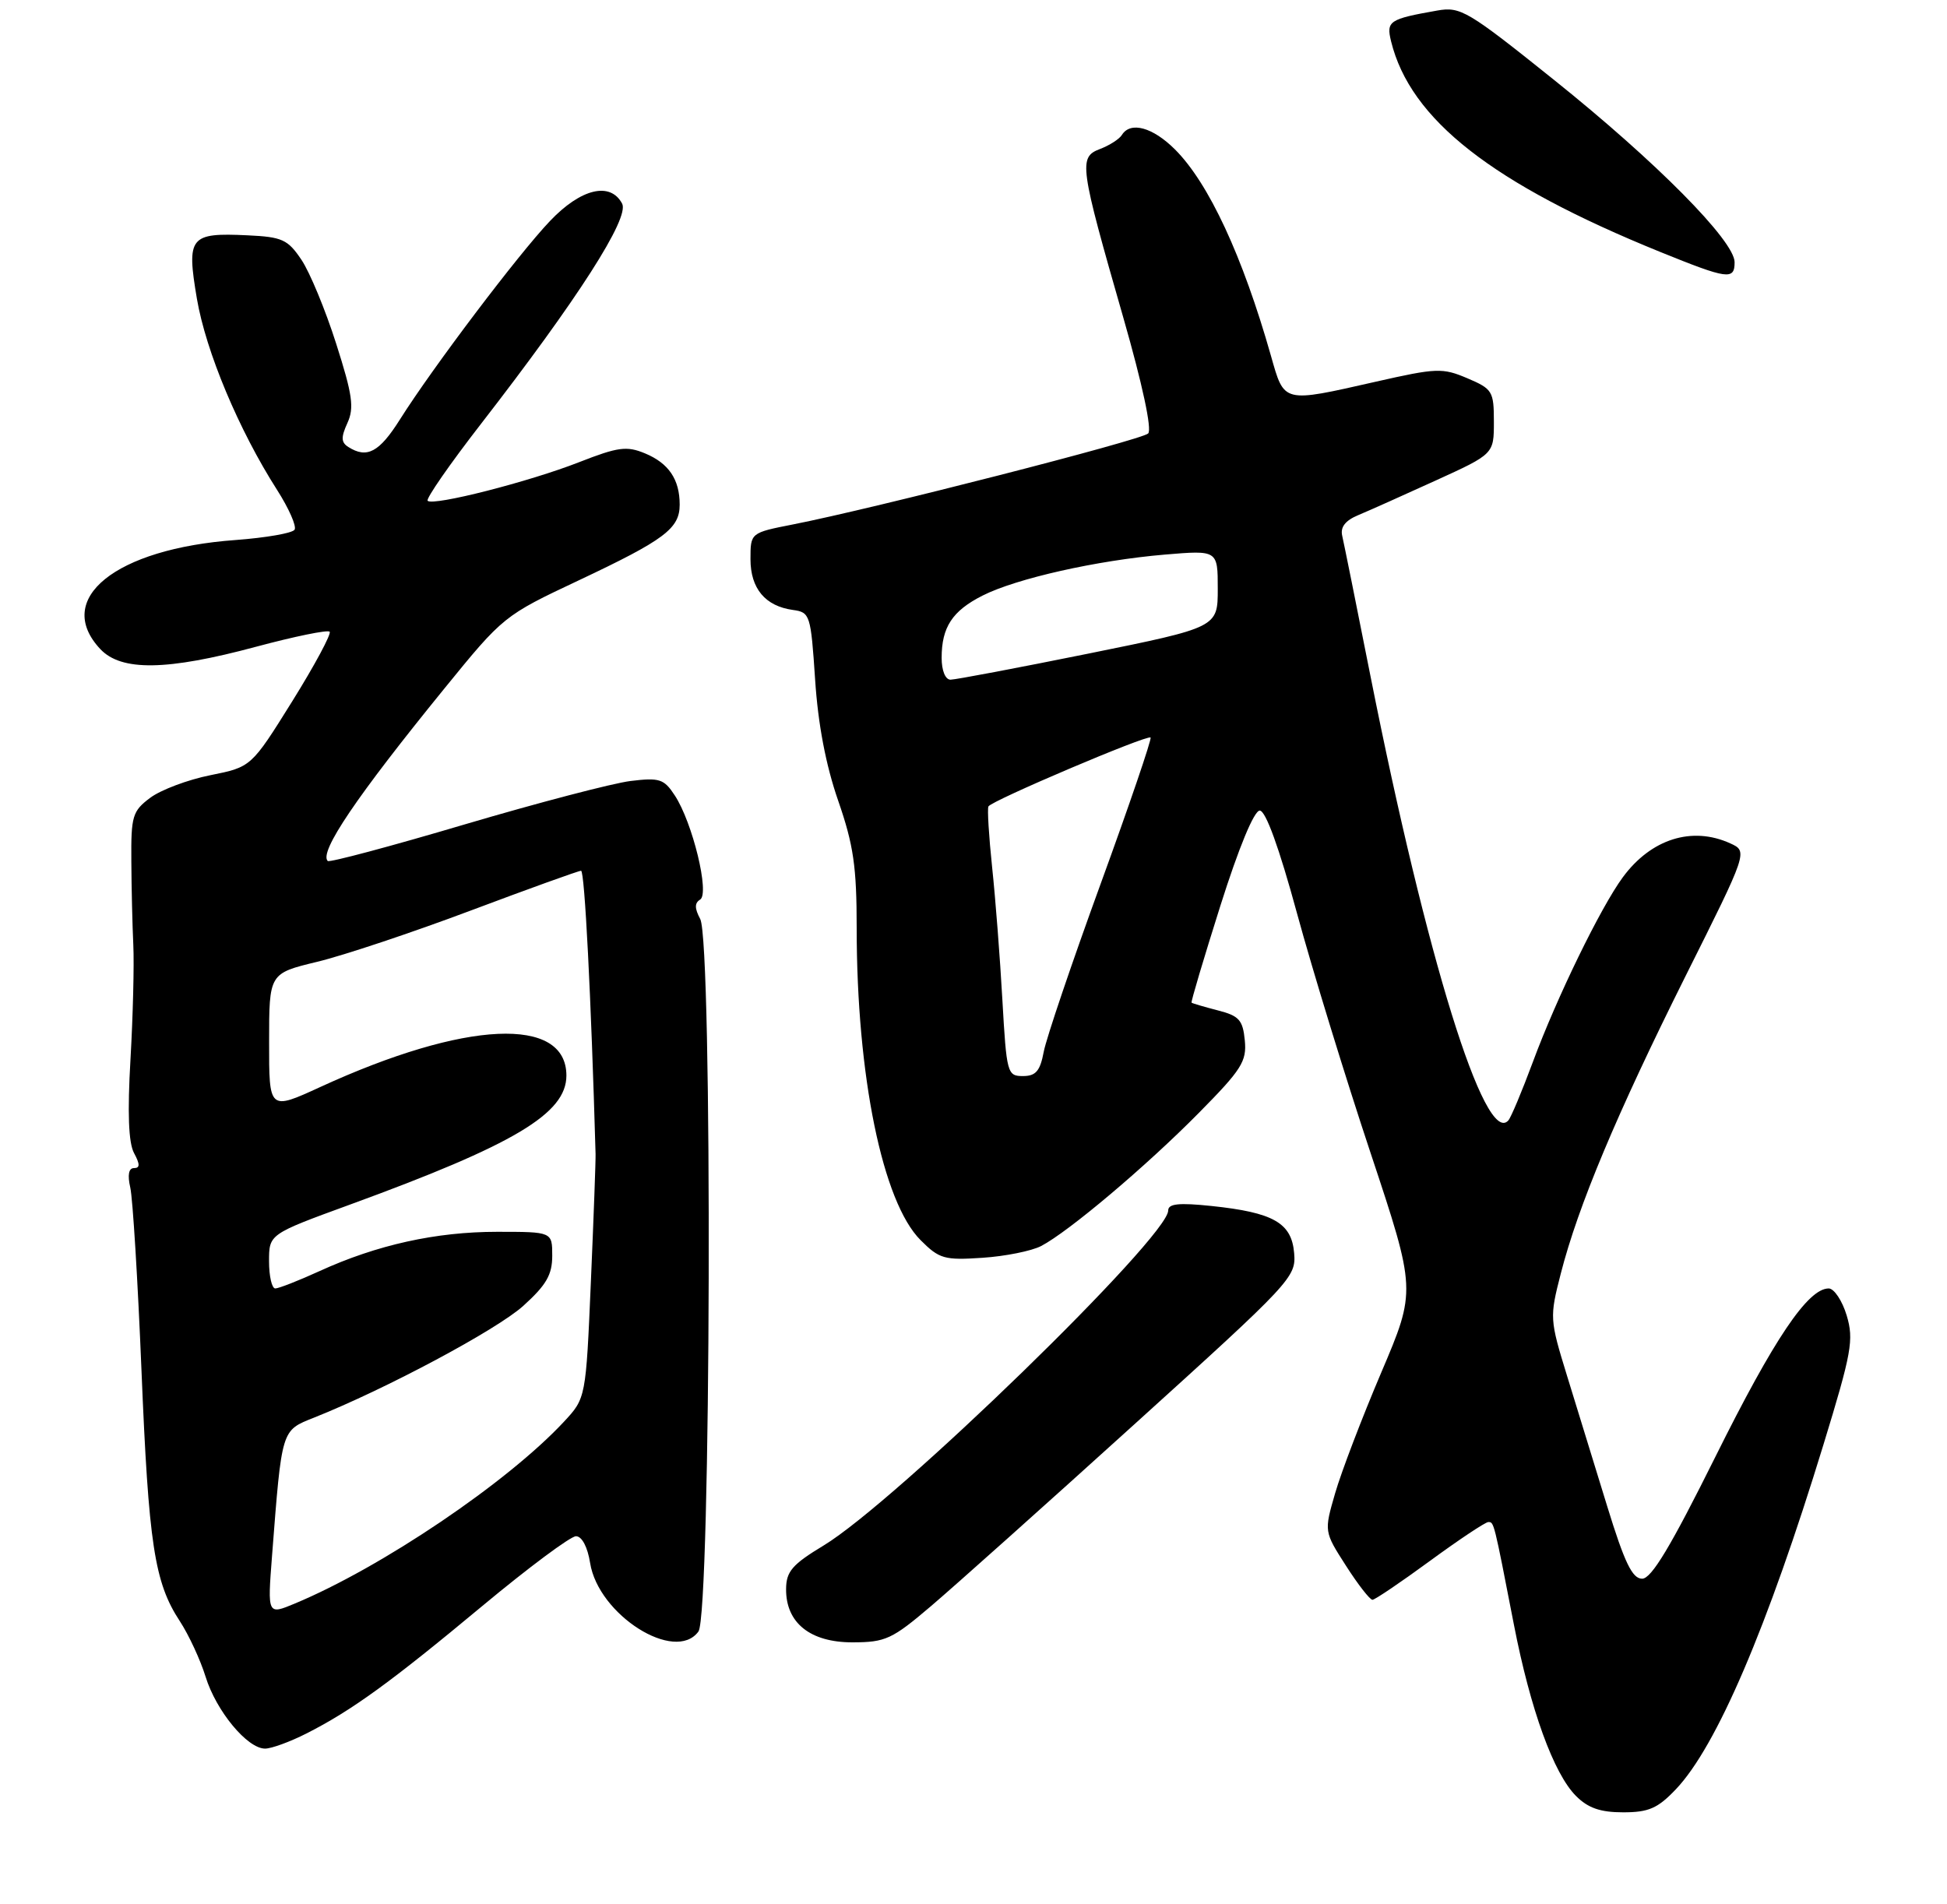 <?xml version="1.0" encoding="UTF-8" standalone="no"?>
<!DOCTYPE svg PUBLIC "-//W3C//DTD SVG 1.1//EN" "http://www.w3.org/Graphics/SVG/1.1/DTD/svg11.dtd" >
<svg xmlns="http://www.w3.org/2000/svg" xmlns:xlink="http://www.w3.org/1999/xlink" version="1.1" viewBox="0 0 275 269">
 <g >
 <path fill="currentColor"
d=" M 236.70 252.75 C 242.45 246.71 249.63 229.94 257.55 204.06 C 261.54 191.03 261.86 189.25 260.83 185.81 C 260.20 183.72 259.05 182.00 258.29 182.00 C 255.36 182.00 250.58 189.09 242.30 205.75 C 235.99 218.44 233.26 223.00 231.94 223.00 C 230.55 223.00 229.46 220.75 227.00 212.75 C 225.27 207.11 222.72 198.84 221.34 194.36 C 218.88 186.37 218.86 186.09 220.45 179.90 C 222.90 170.34 228.34 157.37 238.07 137.88 C 246.88 120.27 246.88 120.27 244.39 119.13 C 238.99 116.67 233.20 118.50 229.21 123.92 C 226.08 128.17 219.87 140.92 216.51 150.00 C 214.98 154.12 213.42 157.85 213.04 158.27 C 209.74 161.98 201.48 135.33 193.57 95.50 C 191.61 85.60 189.81 76.69 189.58 75.69 C 189.29 74.46 190.01 73.53 191.83 72.77 C 193.30 72.16 198.21 69.96 202.75 67.89 C 211.00 64.13 211.00 64.13 211.00 59.58 C 211.00 55.27 210.80 54.94 207.25 53.43 C 203.74 51.94 202.91 51.97 194.31 53.92 C 181.11 56.91 181.42 56.99 179.51 50.25 C 175.51 36.17 170.73 25.88 165.97 21.12 C 162.82 17.97 159.67 17.11 158.46 19.06 C 158.10 19.65 156.70 20.54 155.36 21.05 C 152.32 22.21 152.47 23.32 158.67 44.90 C 161.37 54.32 162.73 60.67 162.17 61.23 C 161.25 62.15 123.49 71.82 112.00 74.08 C 106.00 75.26 106.00 75.26 106.00 78.98 C 106.00 83.13 108.08 85.62 112.00 86.16 C 114.41 86.49 114.52 86.82 115.13 96.00 C 115.54 102.28 116.64 108.07 118.38 113.08 C 120.56 119.37 121.00 122.42 121.00 131.10 C 121.00 151.97 124.65 169.81 130.03 175.18 C 132.67 177.83 133.40 178.03 138.76 177.67 C 141.97 177.46 145.70 176.71 147.05 176.01 C 150.94 173.98 161.90 164.73 169.32 157.21 C 175.38 151.08 176.11 149.92 175.82 146.96 C 175.54 144.08 175.02 143.49 172.00 142.72 C 170.07 142.22 168.41 141.73 168.30 141.63 C 168.19 141.52 170.02 135.38 172.36 127.97 C 174.97 119.72 177.13 114.50 177.93 114.50 C 178.77 114.50 180.67 119.74 183.19 129.00 C 185.36 136.97 190.04 152.22 193.59 162.88 C 200.03 182.27 200.03 182.27 195.09 193.88 C 192.37 200.27 189.44 207.94 188.58 210.92 C 187.01 216.34 187.01 216.34 190.11 221.17 C 191.81 223.83 193.50 225.99 193.85 225.98 C 194.21 225.97 197.87 223.49 201.98 220.48 C 206.09 217.47 209.80 215.00 210.21 215.00 C 211.02 215.00 210.98 214.82 213.83 229.50 C 216.16 241.48 219.44 250.53 222.60 253.69 C 224.30 255.40 226.05 256.00 229.26 256.00 C 232.86 256.00 234.14 255.44 236.70 252.75 Z  M 43.29 244.86 C 49.68 241.62 55.19 237.62 68.14 226.84 C 74.64 221.43 80.59 217.00 81.35 217.00 C 82.19 217.00 82.99 218.51 83.35 220.78 C 84.52 228.12 95.35 234.97 98.65 230.46 C 100.42 228.04 100.66 133.10 98.90 129.81 C 98.10 128.31 98.09 127.56 98.89 127.07 C 100.26 126.22 97.82 116.18 95.31 112.36 C 93.79 110.03 93.16 109.82 89.06 110.32 C 86.55 110.63 76.00 113.39 65.61 116.46 C 55.22 119.54 46.53 121.86 46.29 121.62 C 45.04 120.37 50.31 112.57 62.78 97.24 C 71.07 87.05 71.19 86.95 81.76 81.97 C 93.88 76.25 96.00 74.66 96.00 71.28 C 96.00 67.72 94.45 65.43 91.10 64.04 C 88.52 62.97 87.30 63.13 81.81 65.28 C 74.75 68.05 61.18 71.51 60.40 70.74 C 60.13 70.46 63.52 65.57 67.94 59.87 C 81.62 42.22 88.95 30.78 87.87 28.76 C 86.20 25.63 82.04 26.63 77.68 31.22 C 73.22 35.90 61.12 51.91 56.49 59.25 C 53.57 63.89 51.83 64.81 49.20 63.14 C 48.17 62.49 48.15 61.77 49.07 59.75 C 50.05 57.60 49.79 55.77 47.48 48.54 C 45.97 43.79 43.76 38.46 42.58 36.70 C 40.65 33.83 39.87 33.47 34.97 33.24 C 26.79 32.85 26.33 33.43 27.81 42.19 C 29.08 49.65 33.74 60.77 39.14 69.21 C 40.80 71.81 41.91 74.33 41.61 74.82 C 41.31 75.31 37.56 75.96 33.28 76.28 C 16.29 77.51 7.51 84.59 14.17 91.69 C 17.14 94.84 23.56 94.75 36.19 91.35 C 41.60 89.90 46.27 88.94 46.56 89.23 C 46.84 89.51 44.47 93.93 41.29 99.04 C 35.49 108.34 35.49 108.34 29.72 109.50 C 26.55 110.13 22.72 111.57 21.22 112.69 C 18.71 114.57 18.50 115.26 18.55 121.61 C 18.57 125.40 18.70 130.75 18.83 133.50 C 18.96 136.25 18.78 143.50 18.43 149.62 C 17.99 157.19 18.15 161.42 18.93 162.87 C 19.79 164.47 19.78 165.00 18.92 165.00 C 18.18 165.00 17.99 165.97 18.40 167.75 C 18.75 169.26 19.46 180.85 19.98 193.50 C 20.99 218.16 21.81 223.53 25.40 229.00 C 26.66 230.93 28.30 234.46 29.04 236.85 C 30.54 241.70 34.93 247.00 37.44 247.00 C 38.34 247.00 40.97 246.04 43.29 244.86 Z  M 131.50 226.87 C 134.80 224.06 147.76 212.48 160.29 201.13 C 182.41 181.11 183.08 180.40 182.79 177.01 C 182.43 172.73 179.86 171.27 171.10 170.35 C 166.49 169.87 165.00 170.03 165.00 170.99 C 165.00 174.73 126.49 212.17 116.33 218.31 C 111.91 220.98 111.05 221.97 111.03 224.44 C 110.98 229.23 114.43 232.00 120.42 231.99 C 125.08 231.98 126.00 231.55 131.50 226.87 Z  M 245.00 37.04 C 245.00 34.03 233.92 22.84 219.50 11.29 C 207.29 1.50 206.29 0.91 203.00 1.49 C 196.20 2.69 195.78 2.97 196.48 5.84 C 199.20 16.90 210.78 25.96 234.50 35.59 C 244.04 39.46 245.00 39.59 245.00 37.04 Z  M 141.58 141.25 C 141.25 135.34 140.60 126.90 140.13 122.50 C 139.67 118.10 139.43 114.23 139.61 113.91 C 140.04 113.10 162.07 103.74 162.51 104.18 C 162.70 104.37 159.53 113.67 155.46 124.84 C 151.39 136.01 147.77 146.69 147.42 148.57 C 146.91 151.29 146.30 152.00 144.48 152.00 C 142.27 152.00 142.17 151.61 141.58 141.25 Z  M 133.00 92.93 C 133.00 88.59 134.51 86.29 138.78 84.13 C 143.56 81.71 154.96 79.15 164.51 78.34 C 172.00 77.71 172.00 77.71 172.00 83.17 C 172.00 88.62 172.00 88.62 153.75 92.32 C 143.71 94.35 134.94 96.01 134.25 96.01 C 133.52 96.00 133.00 94.72 133.00 92.93 Z  M 38.42 219.81 C 39.82 201.74 39.71 202.10 44.35 200.25 C 54.50 196.21 70.20 187.82 73.92 184.45 C 77.16 181.52 78.00 180.07 78.00 177.38 C 78.00 174.00 78.00 174.00 70.21 174.00 C 61.57 174.00 53.25 175.84 45.13 179.55 C 42.18 180.90 39.36 182.00 38.88 182.00 C 38.40 182.00 38.00 180.27 38.00 178.16 C 38.00 174.33 38.00 174.33 49.42 170.16 C 72.64 161.68 80.00 157.30 80.00 151.93 C 80.00 143.48 65.72 144.14 45.25 153.54 C 38.00 156.87 38.00 156.87 38.01 147.18 C 38.01 137.50 38.01 137.50 44.80 135.86 C 48.54 134.96 58.30 131.70 66.51 128.61 C 74.71 125.53 81.72 123.00 82.07 123.00 C 82.58 123.00 83.49 140.82 84.12 163.00 C 84.15 163.82 83.85 171.93 83.46 181.00 C 82.75 197.50 82.75 197.50 79.63 200.85 C 71.65 209.41 53.92 221.39 41.64 226.51 C 37.78 228.12 37.78 228.12 38.42 219.81 Z "/>
</g>
</svg>
